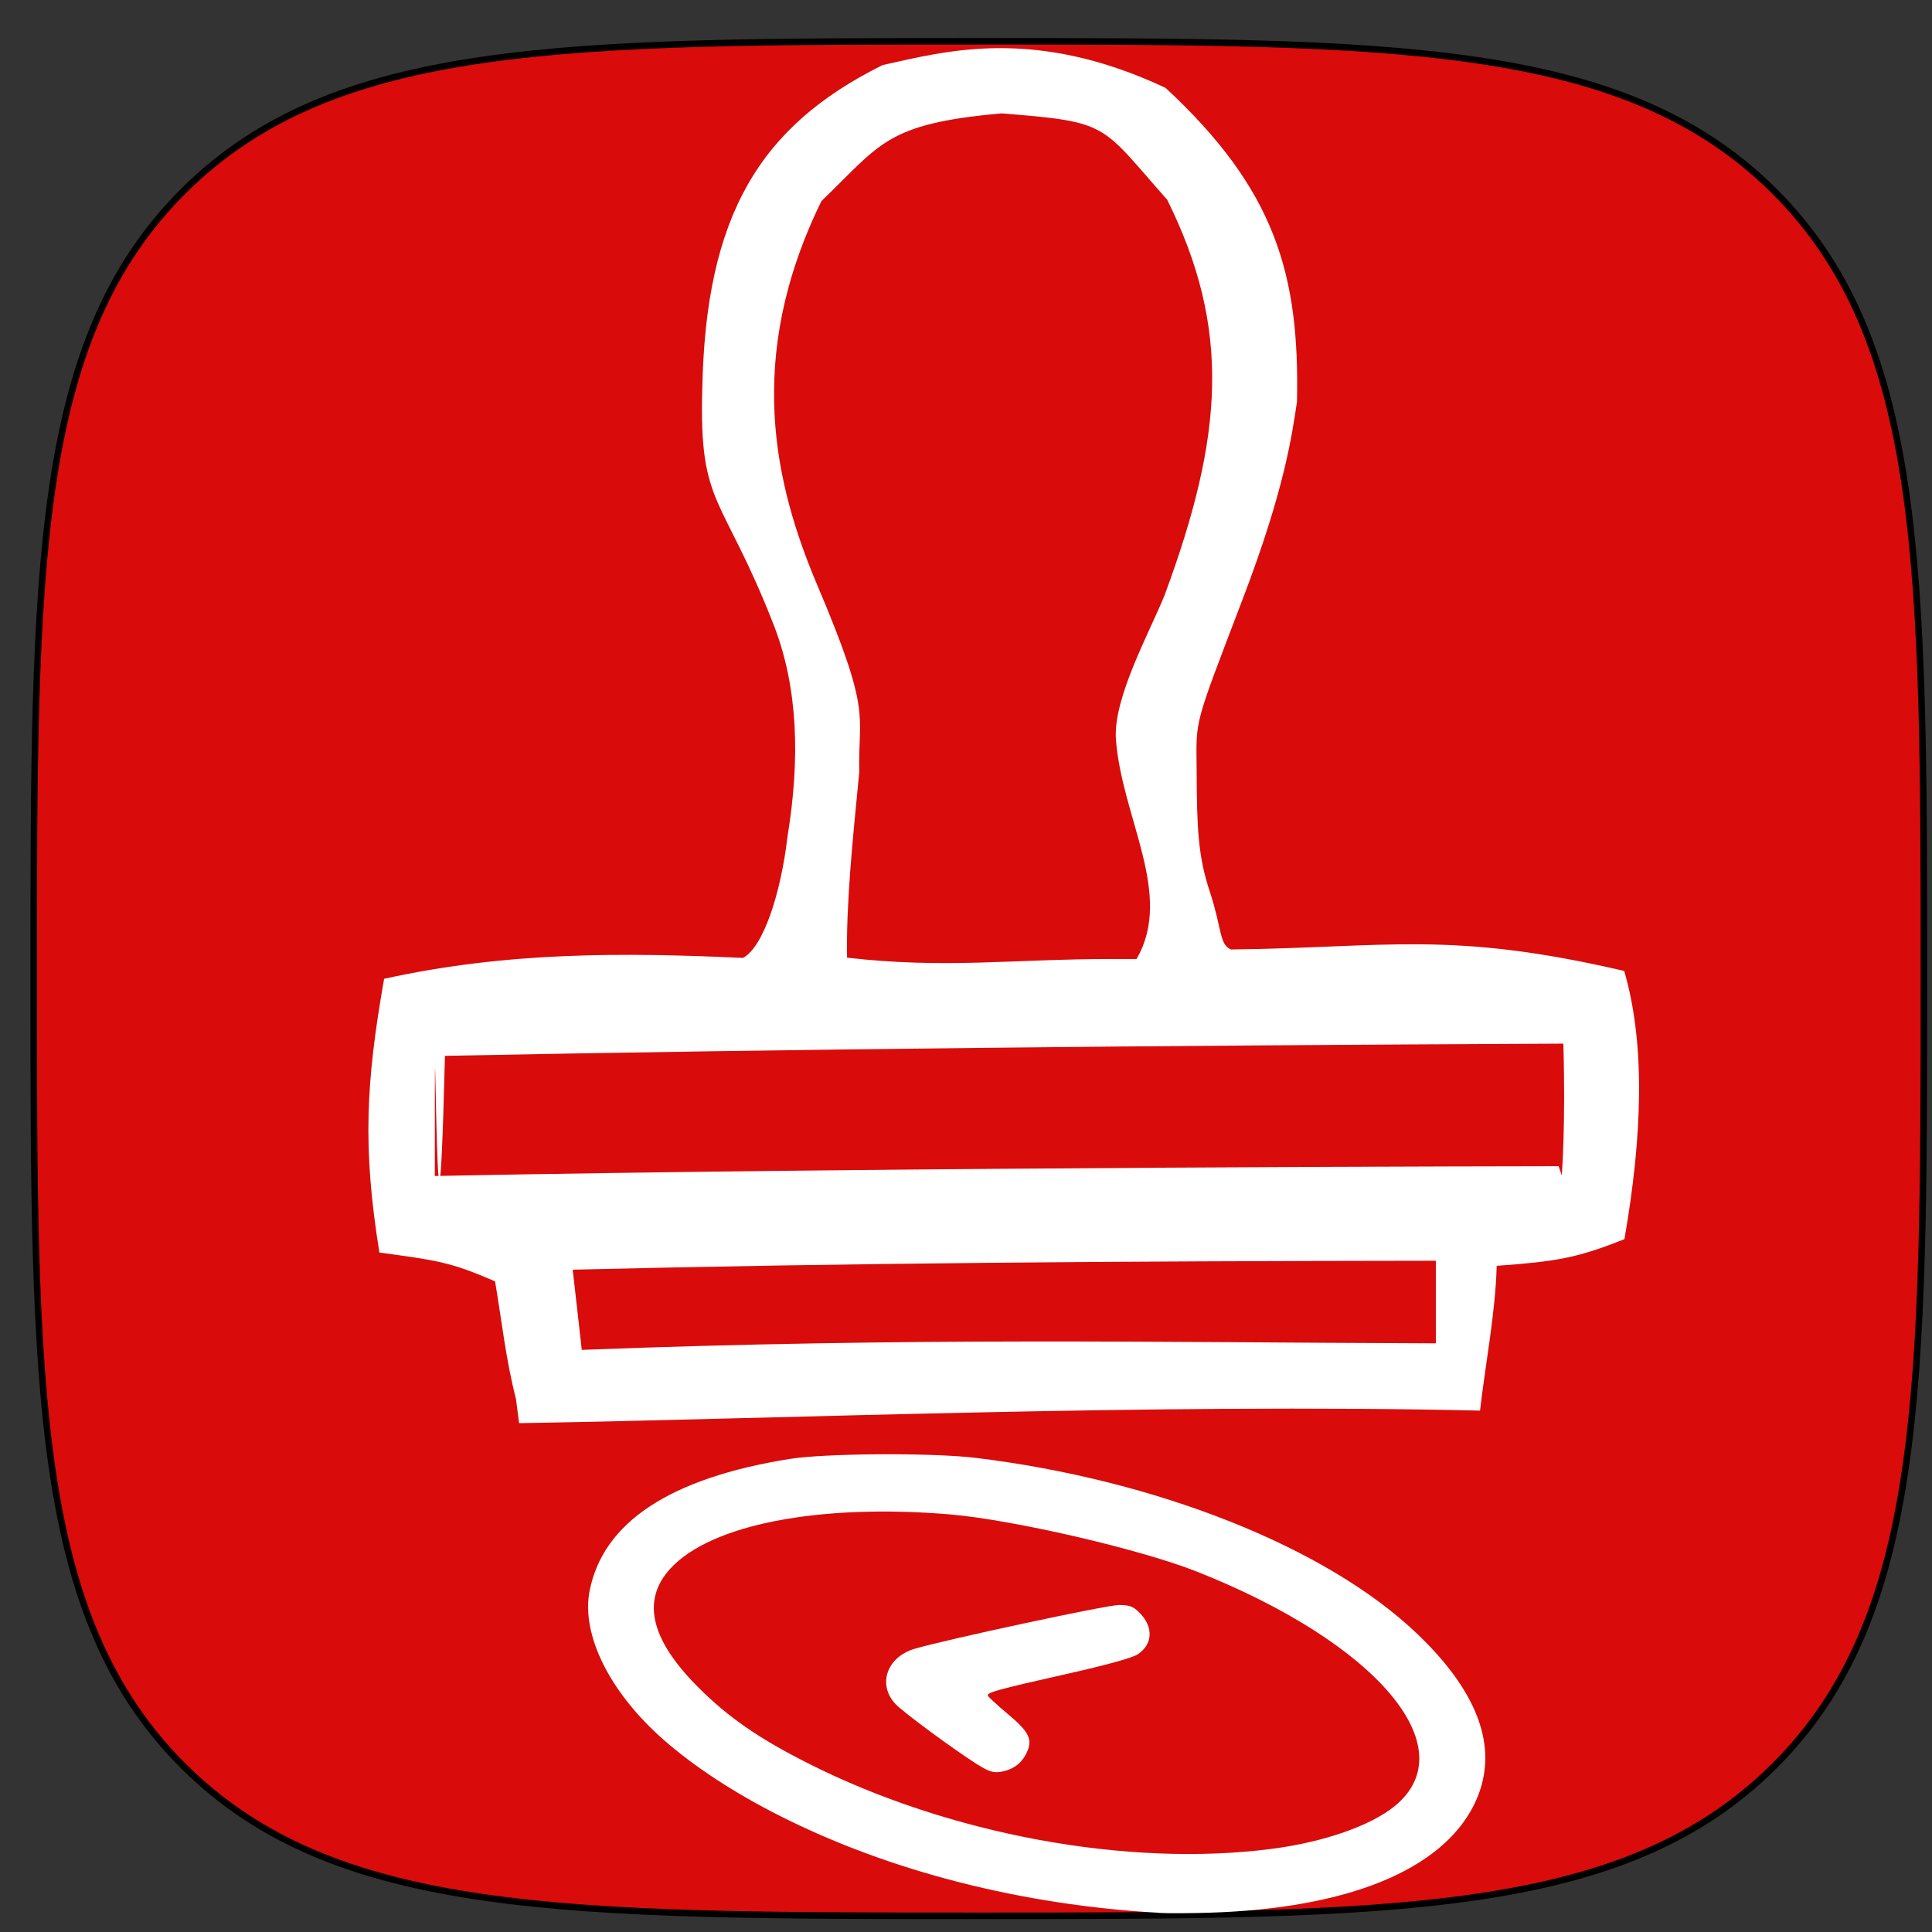 <?xml version="1.0" encoding="UTF-8" standalone="no"?>
<!-- Created with Inkscape (http://www.inkscape.org/) -->

<svg
   width="16px"
   height="16px"
   viewBox="0 0 16 16"
   version="1.1"
   id="SVGRoot"
   inkscape:version="1.2.1 (9c6d41e, 2022-07-14)"
   sodipodi:docname="SealfieIconMaster.svg"
   inkscape:export-filename="../../landing-page-mobile/src/assets/favicon.ico.png"
   inkscape:export-xdpi="372"
   inkscape:export-ydpi="372"
   xmlns:inkscape="http://www.inkscape.org/namespaces/inkscape"
   xmlns:sodipodi="http://sodipodi.sourceforge.net/DTD/sodipodi-0.dtd"
   xmlns="http://www.w3.org/2000/svg"
   xmlns:svg="http://www.w3.org/2000/svg"
   xmlns:rdf="http://www.w3.org/1999/02/22-rdf-syntax-ns#"
   xmlns:cc="http://creativecommons.org/ns#"
   xmlns:dc="http://purl.org/dc/elements/1.1/">
  <rect x="0" y="0" width="16" height="16" fill="#333333" stroke="none"/>
  <defs
     id="defs493" />
  <sodipodi:namedview
     id="base"
     pagecolor="#ffffff"
     bordercolor="#666666"
     borderopacity="1.0"
     inkscape:pageopacity="0.0"
     inkscape:pageshadow="2"
     inkscape:zoom="39.785298"
     inkscape:cx="2.1490351"
     inkscape:cy="8.4578982"
     inkscape:document-units="px"
     inkscape:current-layer="layer3"
     showgrid="false"
     inkscape:window-width="1694"
     inkscape:window-height="1005"
     inkscape:window-x="581"
     inkscape:window-y="87"
     inkscape:window-maximized="0"
     inkscape:grid-bbox="true"
     inkscape:showpageshadow="2"
     inkscape:pagecheckerboard="0"
     inkscape:deskcolor="#d1d1d1" />
  <g
     inkscape:groupmode="layer"
     id="layer3"
     inkscape:label="AllRed"
     style="display:none">
    <rect
       style="fill:#d90b0b;fill-opacity:1"
       id="rect1467"
       width="16.262"
       height="16.313"
       x="-0.151"
       y="-0.151" />
  </g>
  <g
     inkscape:groupmode="layer"
     id="layer2"
     inkscape:label="backgroung"
     style="display:inline">
    <path
       d="m 8.106,15.866 c 3.43,0 5.337,0 6.582,-1.235 1.245,-1.235 1.245,-3.126 1.245,-6.527 0,-3.401 0,-5.292 -1.245,-6.527 -1.245,-1.235 -3.152,-1.235 -6.582,-1.235 -3.43,0 -5.337,0 -6.582,1.235 -1.245,1.235 -1.245,3.126 -1.245,6.527 0,3.401 0,5.292 1.245,6.527 1.245,1.235 3.152,1.235 6.582,1.235 z"
       id="path4949"
       style="display:inline;fill:#d90b0b;fill-opacity:1;stroke:#000000;stroke-width:0.054;stroke-miterlimit:4;stroke-dasharray:none;stroke-opacity:1"
       inkscape:connector-curvature="0"
       inkscape:label="path4949" />
  </g>
  <g
     inkscape:label="Layer 1"
     inkscape:groupmode="layer"
     id="layer1"
     style="display:inline">
    <path
       style="display:inline;fill:#ffffff;stroke-width:0.023"
       d="M 4.273,11.586 C 4.189,11.257 4.159,10.964 4.1,10.612 3.726,10.449 3.611,10.437 3.142,10.373 3.001,9.499 3.031,8.96 3.181,8.106 4.196,7.882 5.155,7.887 6.153,7.933 6.319,7.846 6.466,7.406 6.522,6.926 6.627,6.283 6.608,5.703 6.414,5.192 5.984,4.084 5.788,4.208 5.816,3.223 5.843,1.785 6.292,1.044 7.309,0.539 7.834,0.423 8.568,0.218 9.653,0.728 10.558,1.568 10.764,2.267 10.741,3.328 c -0.041,0.271 -0.101,0.72 -0.446,1.624 -0.415,1.089 -0.388,0.988 -0.385,1.432 0.003,0.466 0.009,0.699 0.11,1.003 0.099,0.3 0.077,0.436 0.174,0.476 1.286,-0.014 1.812,-0.159 3.257,0.178 0.177,0.607 0.15,1.369 0.002,2.221 -0.391,0.156 -0.561,0.185 -1.058,0.221 -0.01,0.388 -0.094,0.814 -0.138,1.199 -2.713,-0.062 -5.838,0.07 -7.958,0.104 z m 7.618,-0.462 v -0.683 c -2.676,0.003 -4.828,0.018 -7.148,0.074 l 0.075,0.664 c 2.745,-0.105 4.732,-0.062 7.073,-0.054 z M 12.934,9.734 c 0,0 0.033,-0.414 0.013,-1.091 -3.472,0.016 -6.342,0.044 -9.262,0.101 -0.075,2.976 -0.085,-1.74 -0.084,0.995 3.816,-0.076 9.307,-0.081 9.307,-0.081 z M 9.412,7.942 C 9.725,7.407 9.287,6.769 9.241,6.116 9.222,5.773 9.519,5.239 9.645,4.928 10.133,3.609 10.198,2.726 9.666,1.654 9.109,1.026 9.196,1.01 8.294,0.939 7.334,1.025 7.295,1.192 6.803,1.665 6.165,2.967 6.417,4.014 6.768,4.845 7.225,5.92 7.105,5.902 7.116,6.396 7.059,6.976 7.007,7.489 7.015,7.931 c 0.82,0.094 1.366,0.011 2.196,0.011 z"
       id="path2840"
       inkscape:label="Rubber stamp"
       sodipodi:nodetypes="cccccccccccssccccccccsccccsccccccccccccccscc" />
    <path
       style="display:inline;fill:#ffffff;stroke-width:0.022"
       d="M 9.601,15.841 C 8.465,15.778 7.361,15.496 6.452,15.035 6.083,14.849 5.75,14.631 5.5,14.412 5.051,14.019 4.811,13.539 4.883,13.174 4.995,12.606 5.551,12.24 6.541,12.082 c 0.294,-0.047 1.18,-0.052 1.536,-0.009 1.502,0.182 2.908,0.741 3.657,1.455 0.531,0.506 0.69,0.984 0.472,1.421 -0.269,0.538 -1.045,0.855 -2.185,0.891 -0.158,0.005 -0.347,0.006 -0.42,0.002 z m 0.934,-0.53 c 0.43,-0.056 0.816,-0.191 1.016,-0.354 0.588,-0.482 -0.146,-1.35 -1.64,-1.942 -0.473,-0.187 -1.526,-0.43 -2.051,-0.474 -1.08,-0.089 -1.972,0.084 -2.308,0.449 -0.242,0.263 -0.164,0.591 0.235,0.988 0.246,0.245 0.496,0.418 0.899,0.622 1.17,0.593 2.654,0.867 3.849,0.711 z"
       id="path2842"
       inkscape:label="round tick" />
    <path
       style="display:inline;fill:#ffffff;stroke-width:0.022"
       d="M 8.099,14.616 C 7.893,14.485 7.48,14.18 7.417,14.113 7.265,13.953 7.343,13.724 7.573,13.655 c 0.251,-0.075 1.592,-0.363 1.693,-0.363 0.088,0 0.118,0.011 0.17,0.063 0.118,0.118 0.112,0.261 -0.013,0.345 -0.042,0.029 -0.26,0.089 -0.585,0.162 -0.582,0.131 -0.667,0.155 -0.657,0.181 0.004,0.01 0.076,0.077 0.161,0.148 0.182,0.152 0.213,0.215 0.16,0.325 -0.043,0.09 -0.115,0.142 -0.218,0.158 -0.058,0.009 -0.098,-0.004 -0.185,-0.059 z"
       id="path2844"
       inkscape:label="Tick" />
  </g>
</svg>
